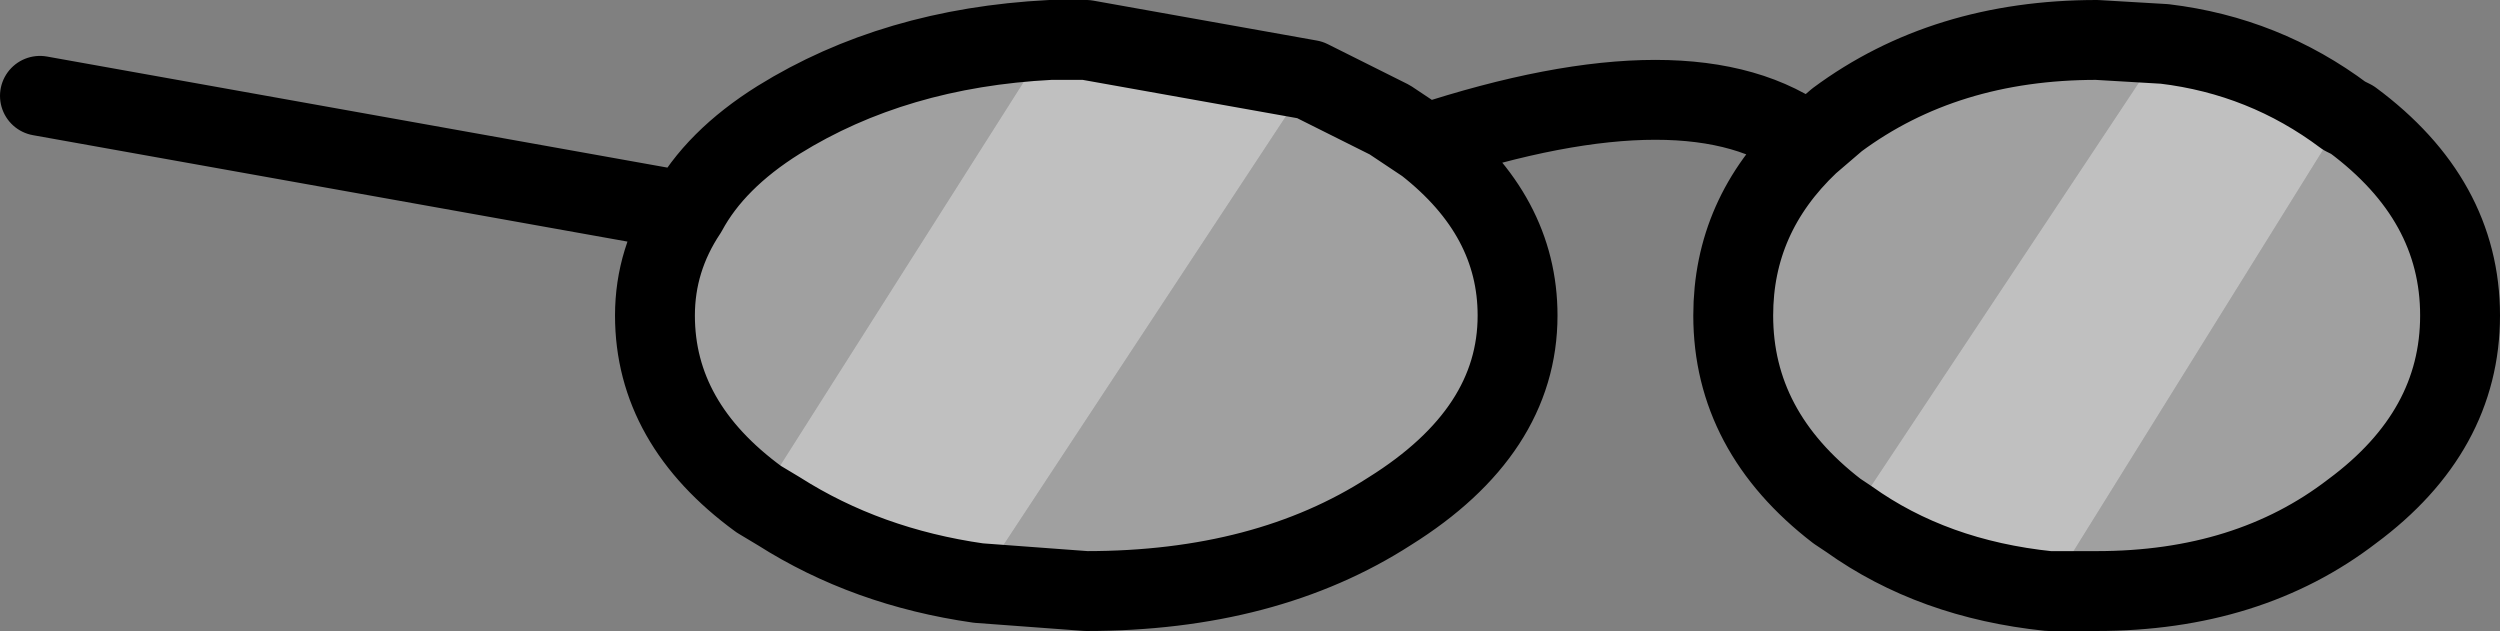 <?xml version="1.0" encoding="UTF-8" standalone="no"?>
<svg xmlns:xlink="http://www.w3.org/1999/xlink" height="7.9px" width="31.3px" xmlns="http://www.w3.org/2000/svg">
  <rect width="100%" height="100%" fill="#808080" stroke="none"/>
  <g transform="matrix(1.0, 0.0, 0.0, 1.0, -195.7, -95.0)">
    <path d="M208.85 95.5 L209.3 95.5 212.1 96.0 207.95 102.3 Q206.55 102.1 205.45 101.4 L205.2 101.25 208.85 95.5 M222.8 95.55 Q224.05 95.7 225.05 96.45 L221.35 102.4 Q219.9 102.25 218.85 101.5 L222.8 95.55" fill="#ffffff" fill-opacity="0.502" fill-rule="evenodd" stroke="none"/>
    <path d="M212.1 96.0 L213.1 96.5 213.55 96.8 Q214.7 97.7 214.7 98.95 214.7 100.4 213.1 101.4 211.55 102.4 209.3 102.4 L207.95 102.3 212.1 96.0 M218.35 96.8 L218.7 96.5 Q220.05 95.5 221.95 95.5 L222.8 95.55 218.85 101.5 218.7 101.4 Q217.4 100.4 217.4 98.95 217.4 97.7 218.35 96.8 M225.05 96.45 L225.15 96.5 Q226.5 97.5 226.5 98.95 226.5 100.4 225.15 101.4 223.85 102.4 221.95 102.4 L221.35 102.4 225.05 96.45 M204.3 97.65 Q204.65 97.0 205.45 96.5 206.9 95.6 208.85 95.5 L205.2 101.25 Q203.9 100.3 203.9 98.95 203.9 98.25 204.3 97.65" fill="#ffffff" fill-opacity="0.251" fill-rule="evenodd" stroke="none"/>
    <path d="M208.85 95.5 L209.3 95.5 212.1 96.0 213.1 96.5 213.55 96.8 Q216.9 95.7 218.35 96.8 L218.7 96.5 Q220.05 95.5 221.95 95.5 L222.8 95.55 Q224.05 95.7 225.05 96.45 L225.15 96.5 Q226.5 97.5 226.5 98.95 226.5 100.4 225.15 101.4 223.85 102.4 221.95 102.4 L221.35 102.4 Q219.9 102.25 218.85 101.5 L218.7 101.4 Q217.4 100.4 217.4 98.95 217.4 97.7 218.35 96.8 M204.3 97.65 Q204.65 97.0 205.45 96.5 206.9 95.6 208.85 95.5 M205.2 101.25 L205.45 101.4 Q206.55 102.1 207.95 102.3 L209.3 102.4 Q211.55 102.4 213.1 101.4 214.7 100.4 214.7 98.95 214.7 97.7 213.55 96.8 M205.2 101.25 Q203.9 100.3 203.9 98.95 203.9 98.25 204.3 97.65 L196.2 96.2" fill="none" stroke="#000000" stroke-linecap="round" stroke-linejoin="round" stroke-width="1.0"/>
  </g>
</svg>
